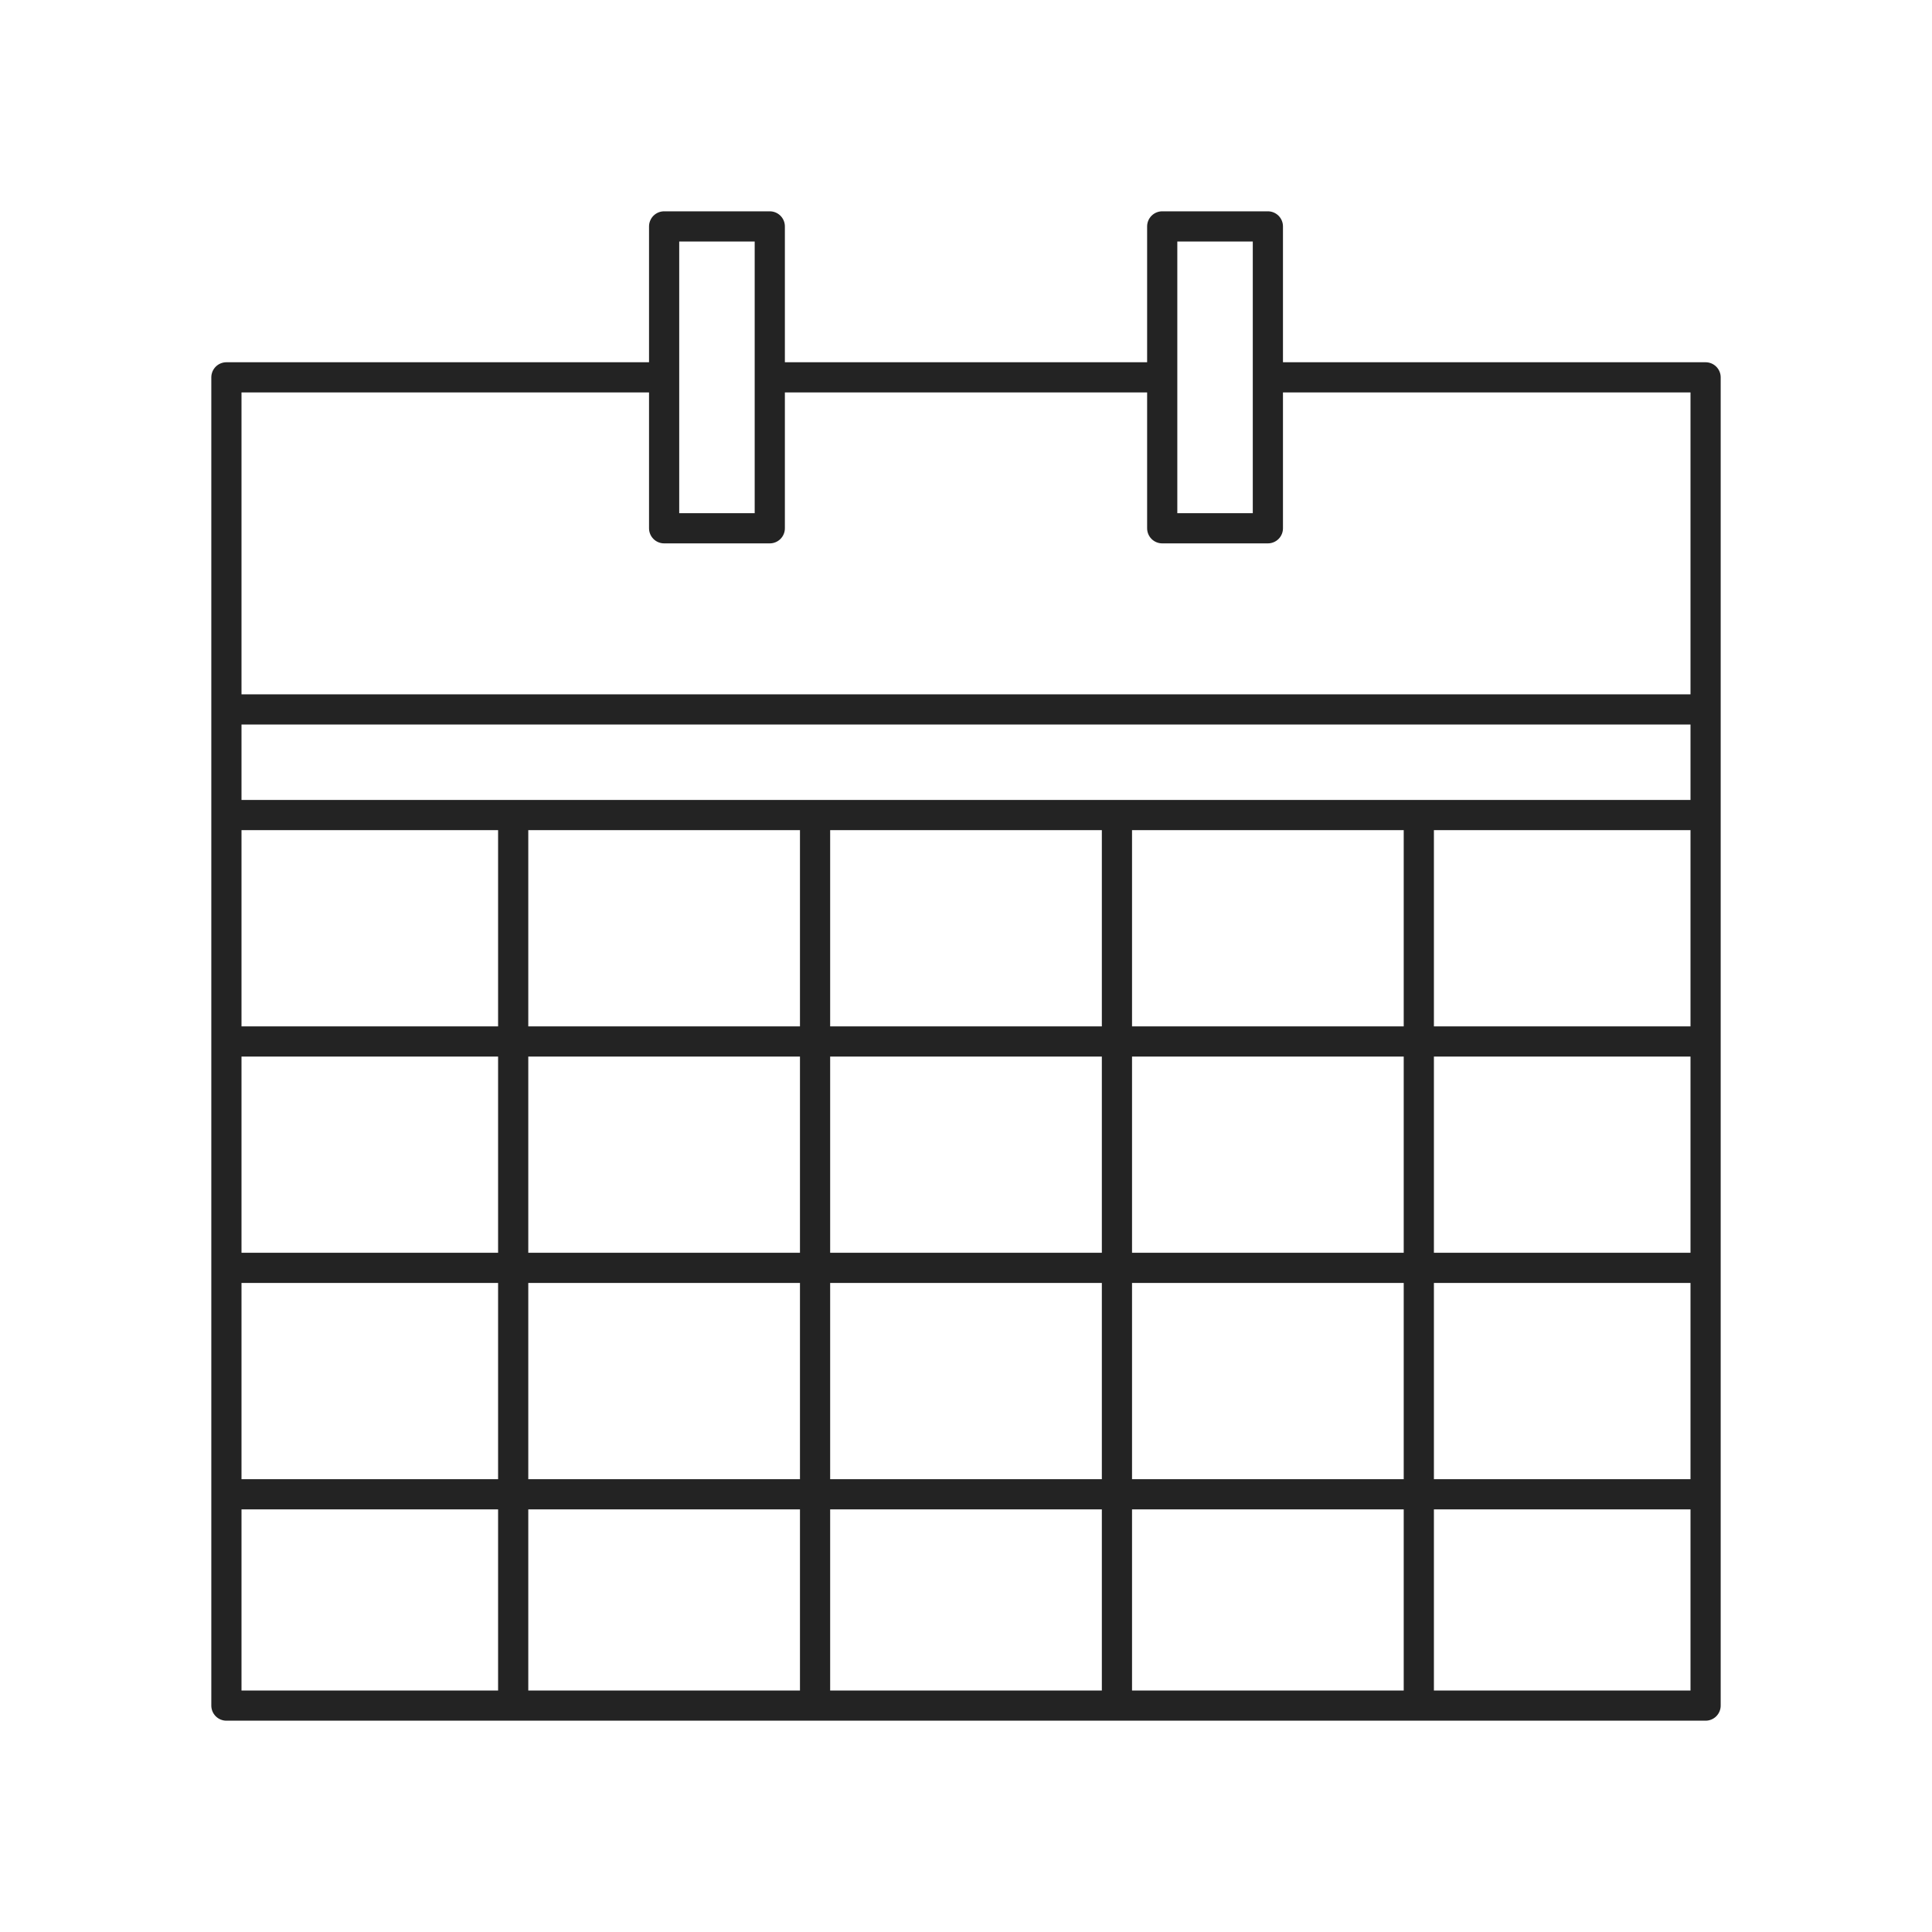 <svg xmlns="http://www.w3.org/2000/svg" viewBox="0 0 128 128" fill="none" stroke="#232323" stroke-width="2" stroke-linejoin="round"><path d="M51 25H77m7 0V35H77V15h7V25h29v88H15V25H44V15h7V35H44V25M15 47h98M54 54v59M74 54v59m20 0V54M34 113V54M15 69h98m0 15H15m0 15h98m0-45H15"/></svg>
